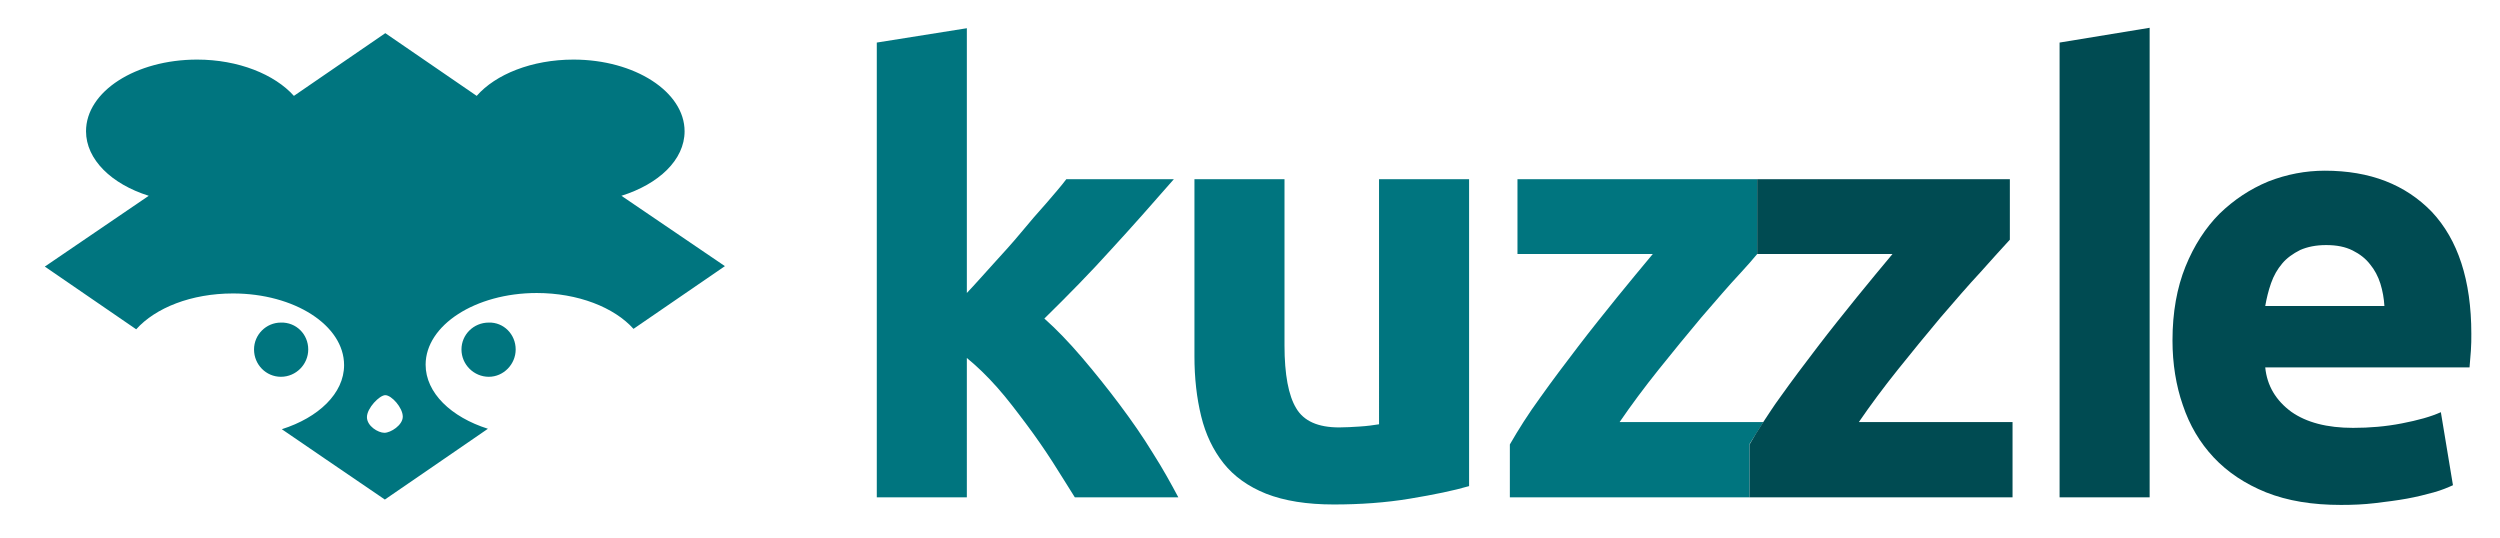 <?xml version="1.0" encoding="utf-8"?>
<!-- Generator: Adobe Illustrator 19.1.0, SVG Export Plug-In . SVG Version: 6.00 Build 0)  -->
<svg version="1.1" id="Logo" xmlns="http://www.w3.org/2000/svg" xmlns:xlink="http://www.w3.org/1999/xlink" x="0px" y="0px"
	 viewBox="0 0 558 120" style="enable-background:new 0 0 558 120;" xml:space="preserve">
<path style="fill:#00757F" d="M138.7,43.7c8.3-2.6,14.1-8,14.1-14.4c0-8.8-11.1-16-24.8-16c-9.3,0-17.4,3.3-21.6,8.1l-20.4-14l-20.4,14
	c-4.3-4.8-12.4-8.1-21.6-8.1c-13.7,0-24.8,7.1-24.8,16c0,6.3,5.7,11.8,14,14.4L10,59.5l20.4,14c4.3-4.8,12.3-8,21.6-8
	c13.7,0,24.8,7.1,24.8,16c0,6.3-5.7,11.7-13.9,14.3l9.8,6.7l13.2,9l13.4-9.2l9.6-6.6c-8.2-2.6-13.9-8-13.9-14.3
	c0-8.8,11.1-16,24.8-16c9.2,0,17.3,3.2,21.6,8l20.4-14L138.7,43.7z M85.8,96.6c-1.4,0-3.9-1.5-3.9-3.5c0-2,2.8-4.9,4.1-4.9
	c1.4,0,3.9,2.8,3.9,4.8C89.9,94.9,87.2,96.6,85.8,96.6z"/>
<path style="fill:#00757F" d="M68.8,78c0,3.3-2.7,6.1-6.1,6.1c-3.3,0-6-2.7-6-6.1c0-3.3,2.7-6,6-6C66.1,71.9,68.8,74.6,68.8,78z"/>
<path style="fill:#00757F" d="M115.1,78c0,3.3-2.7,6.1-6,6.1c-3.3,0-6.1-2.7-6.1-6.1c0-3.3,2.7-6,6.1-6C112.4,71.9,115.1,74.6,115.1,78z"/>
<g>
	<path style="fill:#00757F" d="M215.7,65.5c2-2.1,4-4.4,6.1-6.7c2.1-2.3,4.2-4.6,6.1-6.9s3.8-4.5,5.6-6.5c1.8-2.1,3.3-3.8,4.5-5.4H262
		c-4.8,5.5-9.4,10.7-14,15.7c-4.5,5-9.5,10.1-14.9,15.4c2.7,2.4,5.5,5.3,8.4,8.7c2.9,3.4,5.7,6.9,8.4,10.5c2.7,3.6,5.2,7.2,7.4,10.8
		c2.3,3.6,4.1,6.9,5.7,9.9h-23.1c-1.4-2.3-3.1-4.9-4.9-7.8c-1.8-2.8-3.8-5.7-5.9-8.5c-2.1-2.8-4.2-5.6-6.5-8.2
		c-2.3-2.6-4.6-4.8-6.8-6.6V111h-20.1V9.5l20.1-3.2V65.5z"/>
	<path style="fill:#00757F" d="M327.9,108.5c-3.4,1-7.8,1.9-13.2,2.8c-5.4,0.9-11.1,1.3-17,1.3c-6,0-11-0.8-15.1-2.4c-4-1.6-7.2-3.9-9.5-6.8
		c-2.3-2.9-4-6.4-5-10.5c-1-4.1-1.5-8.5-1.5-13.4V40h20.1v37.1c0,6.5,0.9,11.2,2.6,14c1.7,2.9,4.9,4.3,9.6,4.3c1.4,0,3-0.1,4.6-0.2
		c1.6-0.1,3.1-0.3,4.3-0.5V40h20.1V108.5z"/>
	<g>
		<path style="fill:#00757F" d="M393.6,94.2h-32.1c2.6-3.8,5.5-7.7,8.7-11.7c3.2-4,6.4-7.9,9.5-11.6c3.2-3.7,6.1-7.1,8.9-10.1
			c1.4-1.5,2.6-2.9,3.6-4.1h0V40h-53.5v16.7h30.2c-2.4,2.9-5.1,6.1-8,9.7c-2.9,3.6-5.8,7.2-8.7,11c-2.9,3.8-5.7,7.5-8.4,11.3
			c-2.7,3.7-4.9,7.2-6.8,10.5V111h53.5V99.1C391.5,97.5,392.5,95.9,393.6,94.2z"/>
		<path style="fill:#004B52" d="M414.9,94.2c2.6-3.8,5.5-7.7,8.7-11.7c3.2-4,6.4-7.9,9.5-11.6c3.2-3.7,6.1-7.1,8.9-10.1
			c2.8-3.1,4.9-5.5,6.6-7.3V40h-53.5h-2.9v16.7h0h30.2c-2.4,2.9-5.1,6.1-8,9.7c-2.9,3.6-5.8,7.2-8.7,11c-2.9,3.8-5.7,7.5-8.4,11.3
			c-1.4,1.9-2.6,3.8-3.8,5.6c-1.1,1.7-2.1,3.3-3,4.9V111h5.2h53.5V94.2H414.9z"/>
	</g>
	<polygon style="fill:#004B52" points="459.7,9.5 459.7,111 479.8,111 479.8,6.2 	"/>
	<path style="fill:#004B52" d="M484.9,76c0-6.3,1-11.8,2.9-16.5c1.9-4.7,4.5-8.7,7.6-11.8c3.2-3.1,6.8-5.5,10.9-7.2c4.1-1.6,8.3-2.4,12.6-2.4
		c10.1,0,18,3.1,23.9,9.2c5.8,6.2,8.8,15.2,8.8,27.2c0,1.2,0,2.5-0.1,3.8c-0.1,1.4-0.2,2.6-0.3,3.7h-45.6c0.4,4.1,2.4,7.4,5.8,9.9
		c3.4,2.4,8,3.6,13.8,3.6c3.7,0,7.3-0.3,10.9-1c3.6-0.7,6.5-1.5,8.7-2.5l2.7,16.3c-1.1,0.5-2.5,1.1-4.3,1.6c-1.8,0.5-3.8,1-6,1.4
		c-2.2,0.4-4.6,0.7-7.1,1c-2.5,0.3-5,0.4-7.6,0.4c-6.4,0-11.9-0.9-16.7-2.8c-4.7-1.9-8.6-4.5-11.7-7.8c-3.1-3.3-5.4-7.2-6.9-11.7
		C485.7,86.1,484.9,81.2,484.9,76z M532.2,68.3c-0.1-1.7-0.4-3.4-0.9-5c-0.5-1.6-1.3-3.1-2.3-4.3c-1-1.3-2.3-2.3-3.9-3.1
		c-1.6-0.8-3.5-1.2-5.9-1.2c-2.3,0-4.2,0.4-5.8,1.1c-1.6,0.8-3,1.8-4,3c-1.1,1.3-1.9,2.7-2.5,4.4c-0.6,1.7-1,3.4-1.3,5.1H532.2z"/>
</g>
</svg>
